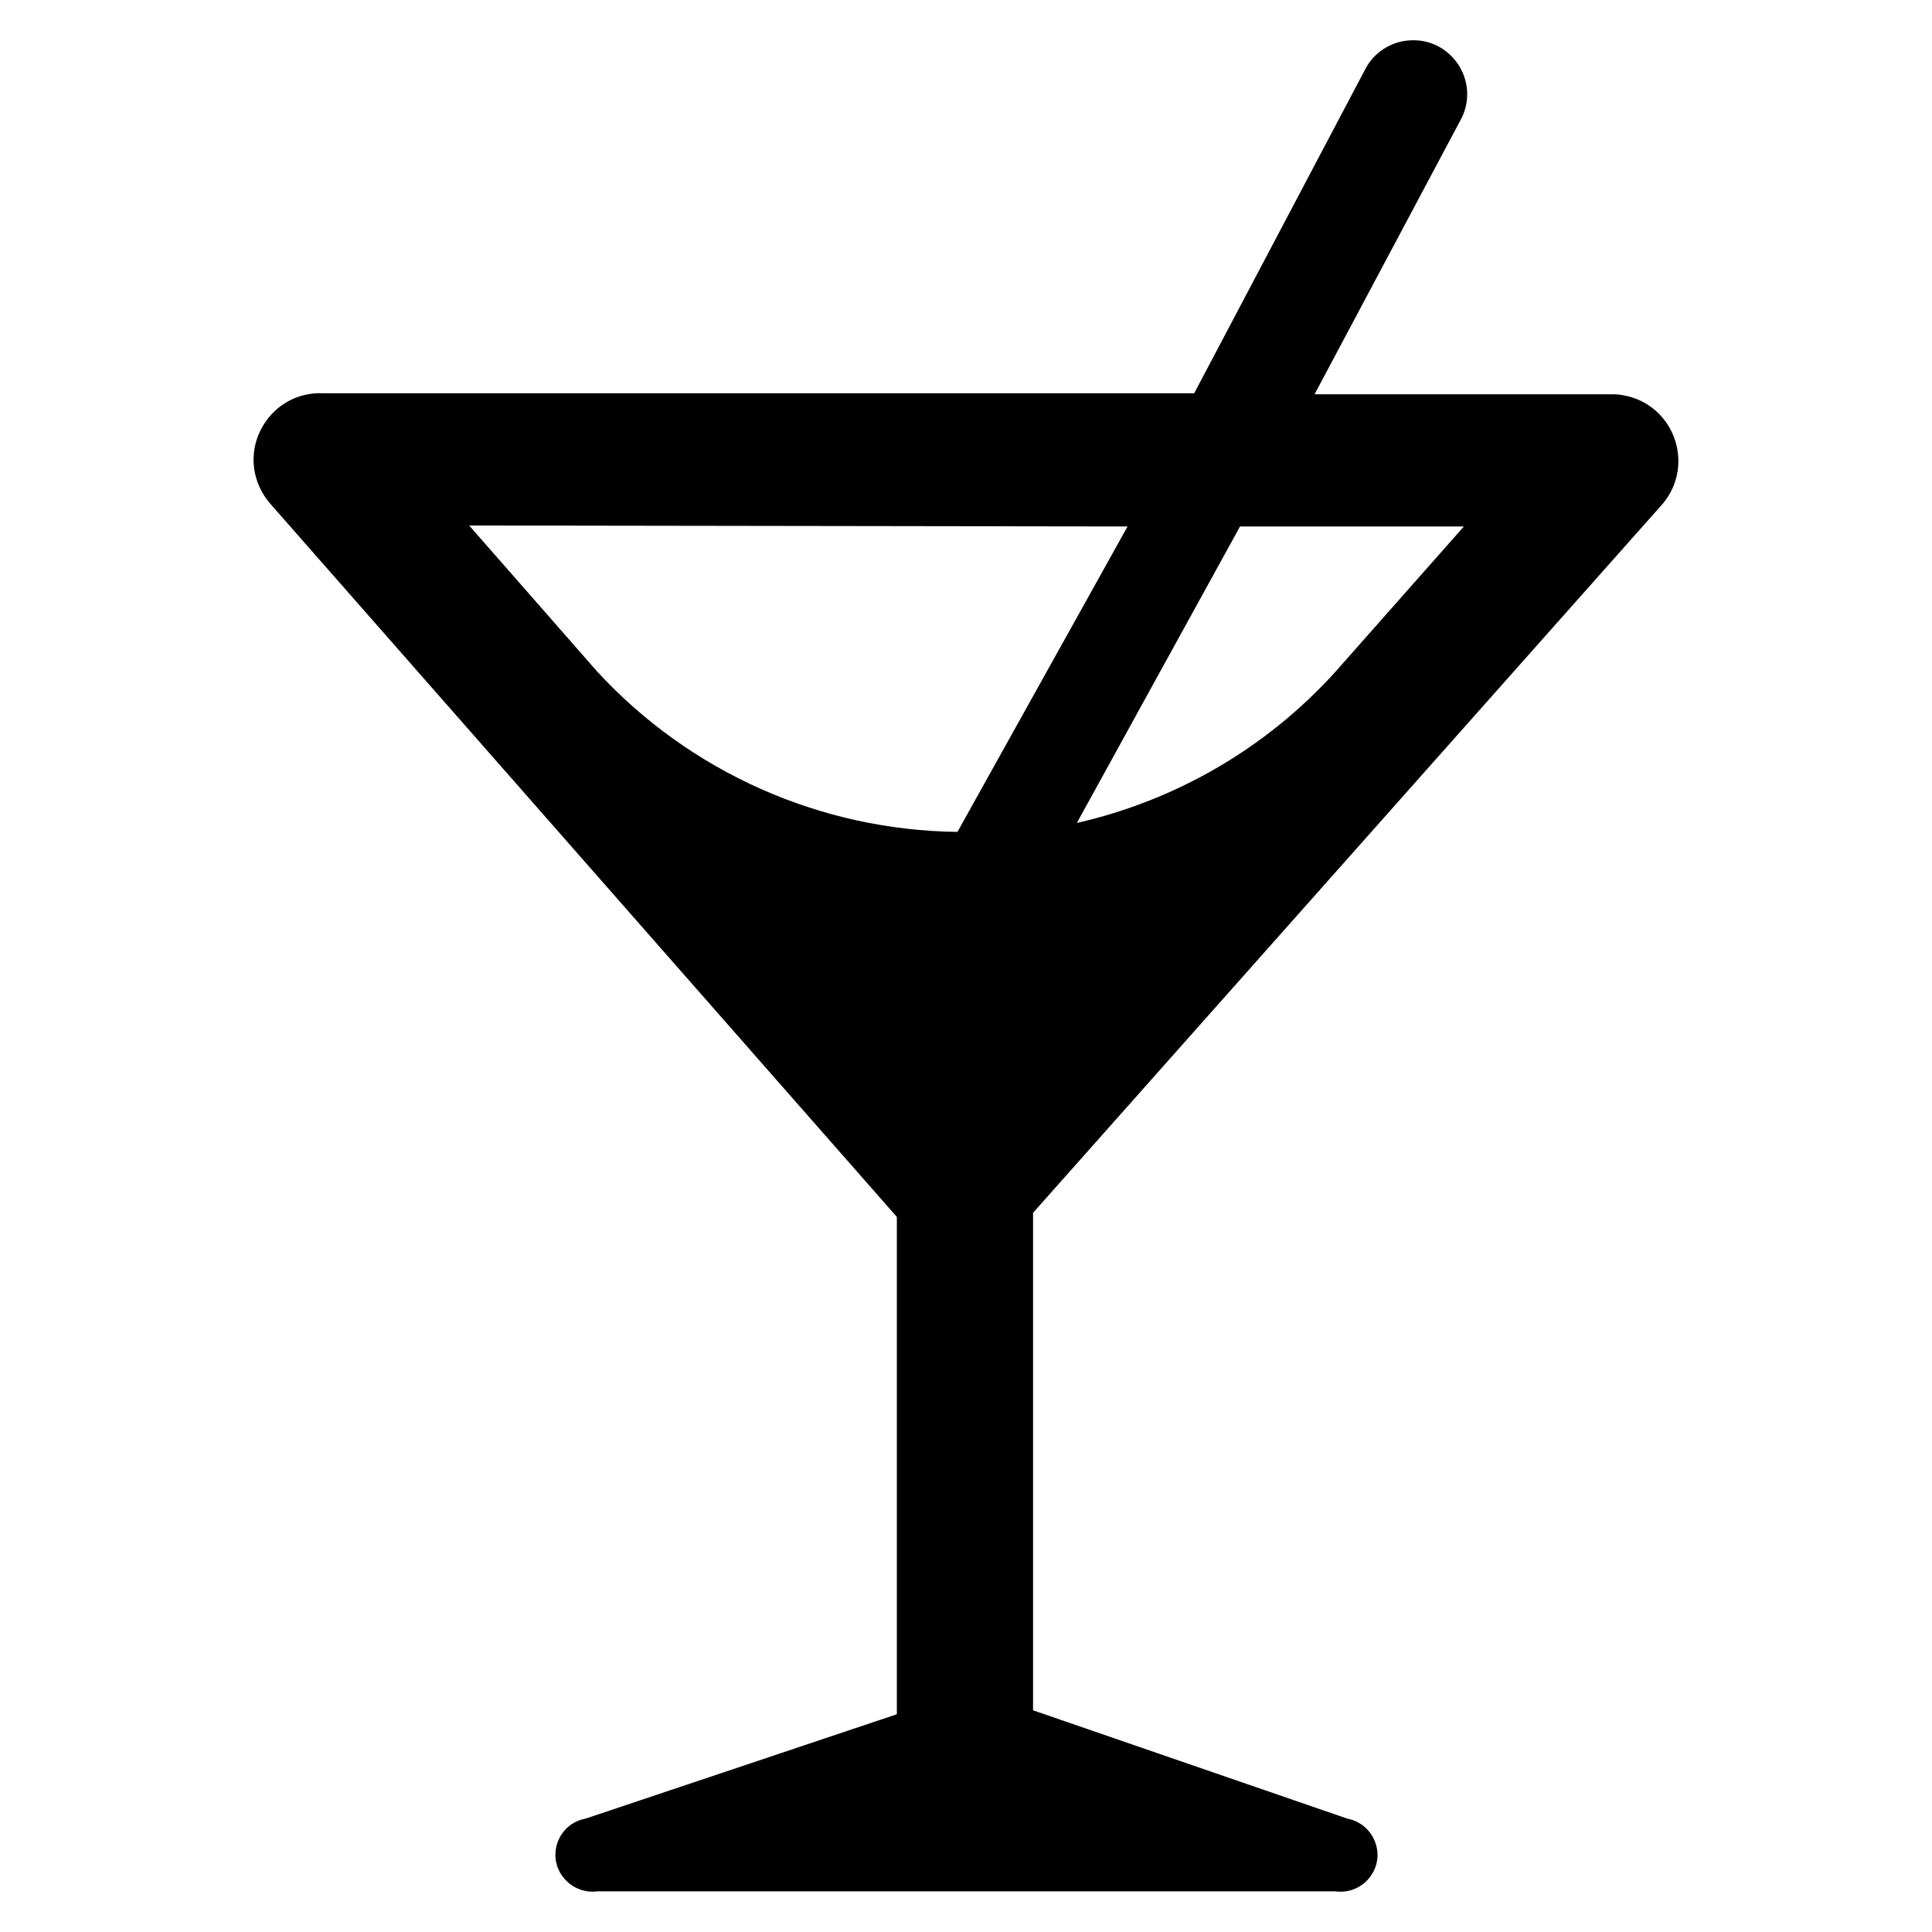 <?xml version="1.0" encoding="utf-8"?>
<svg id="cocktail" viewBox="0 0 24 24" xmlns="http://www.w3.org/2000/svg">
  <path d="M 20.656 6.257 C 21.064 5.767 20.792 5.019 20.163 4.91 C 20.122 4.901 20.079 4.898 20.038 4.898 L 16.33 4.898 L 18.159 1.462 C 18.383 0.994 18.018 0.462 17.503 0.502 C 17.263 0.52 17.052 0.664 16.948 0.882 L 14.835 4.885 L 4.011 4.885 C 3.373 4.859 2.949 5.535 3.247 6.097 C 3.277 6.155 3.314 6.207 3.357 6.257 L 11.141 15.117 L 11.141 21.295 L 7.273 22.592 C 6.926 22.656 6.781 23.072 7.011 23.338 C 7.113 23.456 7.267 23.515 7.421 23.495 L 16.589 23.495 C 16.939 23.542 17.21 23.196 17.078 22.872 C 17.02 22.726 16.891 22.62 16.738 22.592 L 12.833 21.246 L 12.833 15.066 Z M 15.404 6.54 L 18.185 6.54 L 16.589 8.345 C 15.738 9.287 14.616 9.941 13.377 10.223 Z M 14.007 6.54 L 11.894 10.334 C 10.193 10.314 8.574 9.595 7.421 8.345 L 5.828 6.528 Z"/>
</svg>